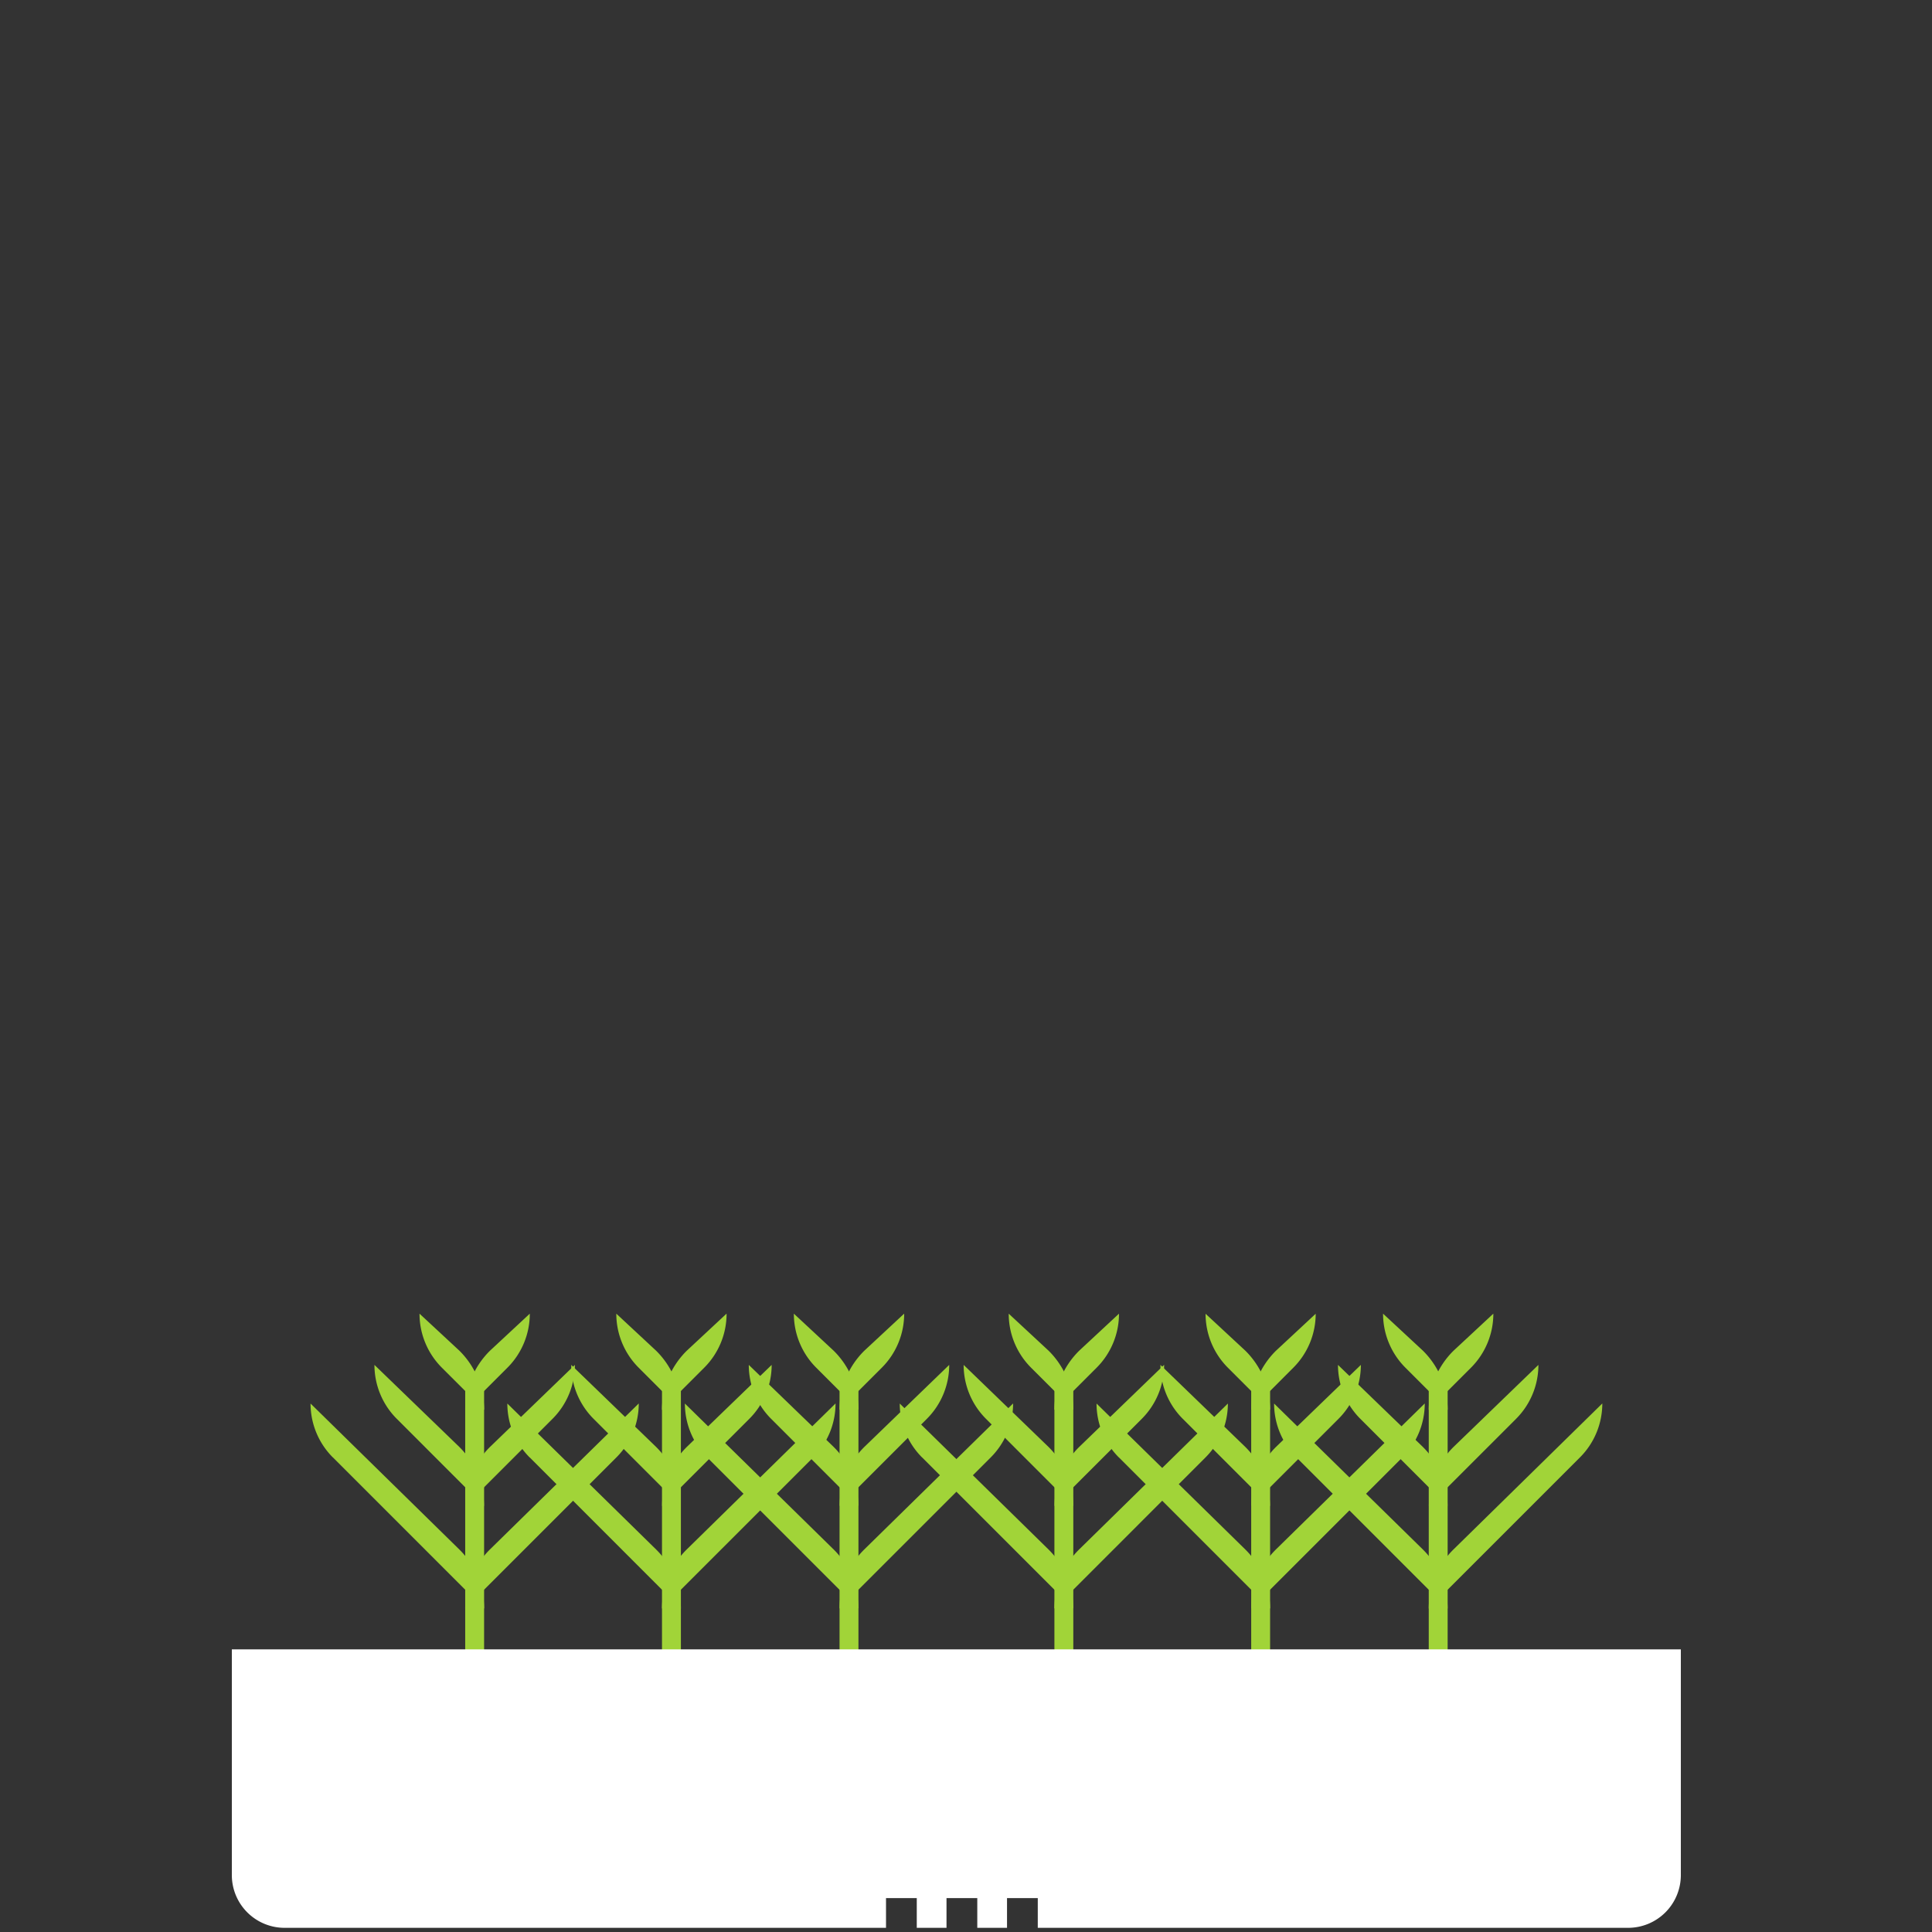 <svg xmlns="http://www.w3.org/2000/svg" width="100" height="100" viewBox="0 0 100 100">
    <rect x="0" y="0" width="100" height="100" fill="#333333" stroke="none"/>
    <defs>
        <clipPath id="9tuqm71v2a">
            <path data-name="사각형 2701" style="fill:none" d="M0 0h75.003v31.784H0z"/>
        </clipPath>
    </defs>
    <g data-name="그룹 2504">
        <path data-name="사각형 2607" style="fill:none" d="M0 0h100v100H0z"/>
        <g data-name="그룹 2420">
            <path data-name="사각형 2695" transform="translate(24.079 71.32)" style="fill:#a1d438" d="M0 0h.978v15.836H0z"/>
            <g data-name="그룹 2419">
                <g data-name="그룹 2418" style="clip-path:url(#9tuqm71v2a)" transform="translate(12 68)">
                    <path data-name="패스 11777" d="M15.422 0a3.947 3.947 0 0 1-1.156 2.79l-2.187 2.187a4.3 4.3 0 0 1 1.283-3.065L15.417 0" style="fill:#a1d438"/>
                    <path data-name="패스 11778" d="m17.755 2.647-4.387 4.24a4.3 4.3 0 0 0-1.283 3.065L16.6 5.437a3.946 3.946 0 0 0 1.155-2.79" style="fill:#a1d438"/>
                    <path data-name="패스 11779" d="m9.719 0 2.055 1.908a4.3 4.3 0 0 1 1.283 3.065L10.87 2.79A3.947 3.947 0 0 1 9.714 0" style="fill:#a1d438"/>
                    <path data-name="패스 11780" d="m8.536 5.437 4.515 4.515a4.3 4.3 0 0 0-1.283-3.065l-4.387-4.24a3.946 3.946 0 0 0 1.155 2.79" style="fill:#a1d438"/>
                    <path data-name="패스 11781" d="m21.062 4.643-7.7 7.553a4.3 4.3 0 0 0-1.283 3.065l7.828-7.828a3.946 3.946 0 0 0 1.155-2.79" style="fill:#a1d438"/>
                    <path data-name="패스 11782" d="m5.229 7.433 7.828 7.828a4.3 4.3 0 0 0-1.283-3.061l-7.7-7.553a3.946 3.946 0 0 0 1.155 2.79" style="fill:#a1d438"/>
                    <path data-name="사각형 2696" transform="translate(22.265 3.32)" style="fill:#a1d438" d="M0 0h.978v15.837H0z"/>
                    <path data-name="패스 11783" d="M25.608 0a3.947 3.947 0 0 1-1.156 2.79l-2.187 2.187a4.3 4.3 0 0 1 1.283-3.065L25.6 0" style="fill:#a1d438"/>
                    <path data-name="패스 11784" d="m27.941 2.647-4.387 4.24a4.3 4.3 0 0 0-1.283 3.065l4.515-4.515a3.946 3.946 0 0 0 1.155-2.79" style="fill:#a1d438"/>
                    <path data-name="패스 11785" d="m19.905 0 2.055 1.912a4.3 4.3 0 0 1 1.283 3.065L21.056 2.79A3.947 3.947 0 0 1 19.9 0" style="fill:#a1d438"/>
                    <path data-name="패스 11786" d="m18.722 5.437 4.515 4.515a4.3 4.3 0 0 0-1.283-3.065l-4.387-4.24a3.946 3.946 0 0 0 1.155 2.79" style="fill:#a1d438"/>
                    <path data-name="패스 11787" d="m31.248 4.643-7.7 7.553a4.3 4.3 0 0 0-1.283 3.065l7.828-7.828a3.946 3.946 0 0 0 1.155-2.79" style="fill:#a1d438"/>
                    <path data-name="패스 11788" d="m15.415 7.433 7.828 7.828A4.3 4.3 0 0 0 21.96 12.2l-7.7-7.553a3.946 3.946 0 0 0 1.155 2.79" style="fill:#a1d438"/>
                    <path data-name="사각형 2697" transform="translate(31.455 3.32)" style="fill:#a1d438" d="M0 0h.978v15.837H0z"/>
                    <path data-name="패스 11789" d="M34.8 0a3.947 3.947 0 0 1-1.156 2.79l-2.189 2.187a4.3 4.3 0 0 1 1.283-3.065L34.793 0" style="fill:#a1d438"/>
                    <path data-name="패스 11790" d="m37.131 2.647-4.387 4.24a4.3 4.3 0 0 0-1.283 3.065l4.515-4.515a3.946 3.946 0 0 0 1.155-2.79" style="fill:#a1d438"/>
                    <path data-name="패스 11791" d="m29.095 0 2.055 1.912a4.3 4.3 0 0 1 1.283 3.065L30.246 2.79A3.947 3.947 0 0 1 29.09 0" style="fill:#a1d438"/>
                    <path data-name="패스 11792" d="m27.912 5.437 4.515 4.515a4.3 4.3 0 0 0-1.283-3.065l-4.387-4.24a3.946 3.946 0 0 0 1.155 2.79" style="fill:#a1d438"/>
                    <path data-name="패스 11793" d="m40.438 4.643-7.7 7.553a4.3 4.3 0 0 0-1.283 3.065l7.828-7.828a3.946 3.946 0 0 0 1.155-2.79" style="fill:#a1d438"/>
                    <path data-name="패스 11794" d="m24.6 7.433 7.828 7.828A4.3 4.3 0 0 0 31.15 12.2l-7.7-7.553a3.946 3.946 0 0 0 1.15 2.786" style="fill:#a1d438"/>
                    <path data-name="사각형 2698" transform="translate(42.576 3.32)" style="fill:#a1d438" d="M0 0h.978v15.837H0z"/>
                    <path data-name="패스 11795" d="M45.919 0a3.947 3.947 0 0 1-1.156 2.79l-2.187 2.187a4.3 4.3 0 0 1 1.283-3.065L45.914 0" style="fill:#a1d438"/>
                    <path data-name="패스 11796" d="m48.252 2.647-4.387 4.24a4.3 4.3 0 0 0-1.283 3.065L47.1 5.437a3.946 3.946 0 0 0 1.155-2.79" style="fill:#a1d438"/>
                    <path data-name="패스 11797" d="m40.216 0 2.055 1.908a4.3 4.3 0 0 1 1.283 3.065L41.367 2.79A3.947 3.947 0 0 1 40.211 0" style="fill:#a1d438"/>
                    <path data-name="패스 11798" d="m39.033 5.437 4.515 4.515a4.3 4.3 0 0 0-1.283-3.065l-4.387-4.24a3.946 3.946 0 0 0 1.155 2.79" style="fill:#a1d438"/>
                    <path data-name="패스 11799" d="m51.559 4.643-7.7 7.553a4.3 4.3 0 0 0-1.283 3.065L50.4 7.433a3.946 3.946 0 0 0 1.155-2.79" style="fill:#a1d438"/>
                    <path data-name="패스 11800" d="m35.726 7.433 7.828 7.828a4.3 4.3 0 0 0-1.283-3.061l-7.7-7.553a3.946 3.946 0 0 0 1.155 2.79" style="fill:#a1d438"/>
                    <path data-name="사각형 2699" transform="translate(52.762 3.32)" style="fill:#a1d438" d="M0 0h.978v15.837H0z"/>
                    <path data-name="패스 11801" d="M56.1 0a3.947 3.947 0 0 1-1.156 2.79l-2.182 2.187a4.3 4.3 0 0 1 1.283-3.065L56.1 0" style="fill:#a1d438"/>
                    <path data-name="패스 11802" d="m58.438 2.647-4.387 4.24a4.3 4.3 0 0 0-1.283 3.065l4.515-4.515a3.946 3.946 0 0 0 1.155-2.79" style="fill:#a1d438"/>
                    <path data-name="패스 11803" d="m50.4 0 2.055 1.908a4.3 4.3 0 0 1 1.285 3.069L51.553 2.79A3.947 3.947 0 0 1 50.4 0" style="fill:#a1d438"/>
                    <path data-name="패스 11804" d="m49.219 5.437 4.515 4.515a4.3 4.3 0 0 0-1.283-3.065l-4.387-4.24a3.946 3.946 0 0 0 1.155 2.79" style="fill:#a1d438"/>
                    <path data-name="패스 11805" d="m61.745 4.643-7.7 7.553a4.3 4.3 0 0 0-1.283 3.065l7.828-7.828a3.946 3.946 0 0 0 1.155-2.79" style="fill:#a1d438"/>
                    <path data-name="패스 11806" d="m45.912 7.433 7.828 7.828a4.3 4.3 0 0 0-1.283-3.061l-7.7-7.553a3.946 3.946 0 0 0 1.155 2.79" style="fill:#a1d438"/>
                    <path data-name="사각형 2700" transform="translate(61.952 3.32)" style="fill:#a1d438" d="M0 0h.978v15.837H0z"/>
                    <path data-name="패스 11807" d="M65.295 0a3.947 3.947 0 0 1-1.156 2.79l-2.187 2.187a4.3 4.3 0 0 1 1.283-3.065L65.29 0" style="fill:#a1d438"/>
                    <path data-name="패스 11808" d="m67.628 2.647-4.387 4.24a4.3 4.3 0 0 0-1.283 3.065l4.515-4.515a3.946 3.946 0 0 0 1.155-2.79" style="fill:#a1d438"/>
                    <path data-name="패스 11809" d="m59.592 0 2.055 1.908a4.3 4.3 0 0 1 1.283 3.069L60.743 2.79A3.947 3.947 0 0 1 59.587 0" style="fill:#a1d438"/>
                    <path data-name="패스 11810" d="m58.409 5.437 4.515 4.515a4.3 4.3 0 0 0-1.283-3.065l-4.387-4.24a3.946 3.946 0 0 0 1.155 2.79" style="fill:#a1d438"/>
                    <path data-name="패스 11811" d="m70.935 4.643-7.7 7.553a4.3 4.3 0 0 0-1.283 3.065l7.828-7.828a3.946 3.946 0 0 0 1.155-2.79" style="fill:#a1d438"/>
                    <path data-name="패스 11812" d="m55.1 7.433 7.828 7.828a4.3 4.3 0 0 0-1.281-3.061l-7.7-7.553A3.946 3.946 0 0 0 55.1 7.433" style="fill:#a1d438"/>
                    <path data-name="패스 11813" d="M0 17.371v11.683a2.73 2.73 0 0 0 2.73 2.73h31.13v-1.538h1.592v1.538h1.539v-1.538h1.593v1.538h1.539v-1.538h1.592v1.538h30.558A2.73 2.73 0 0 0 75 29.054V17.371z" style="fill:#fff"/>
                </g>
            </g>
        </g>
    </g>
</svg>
